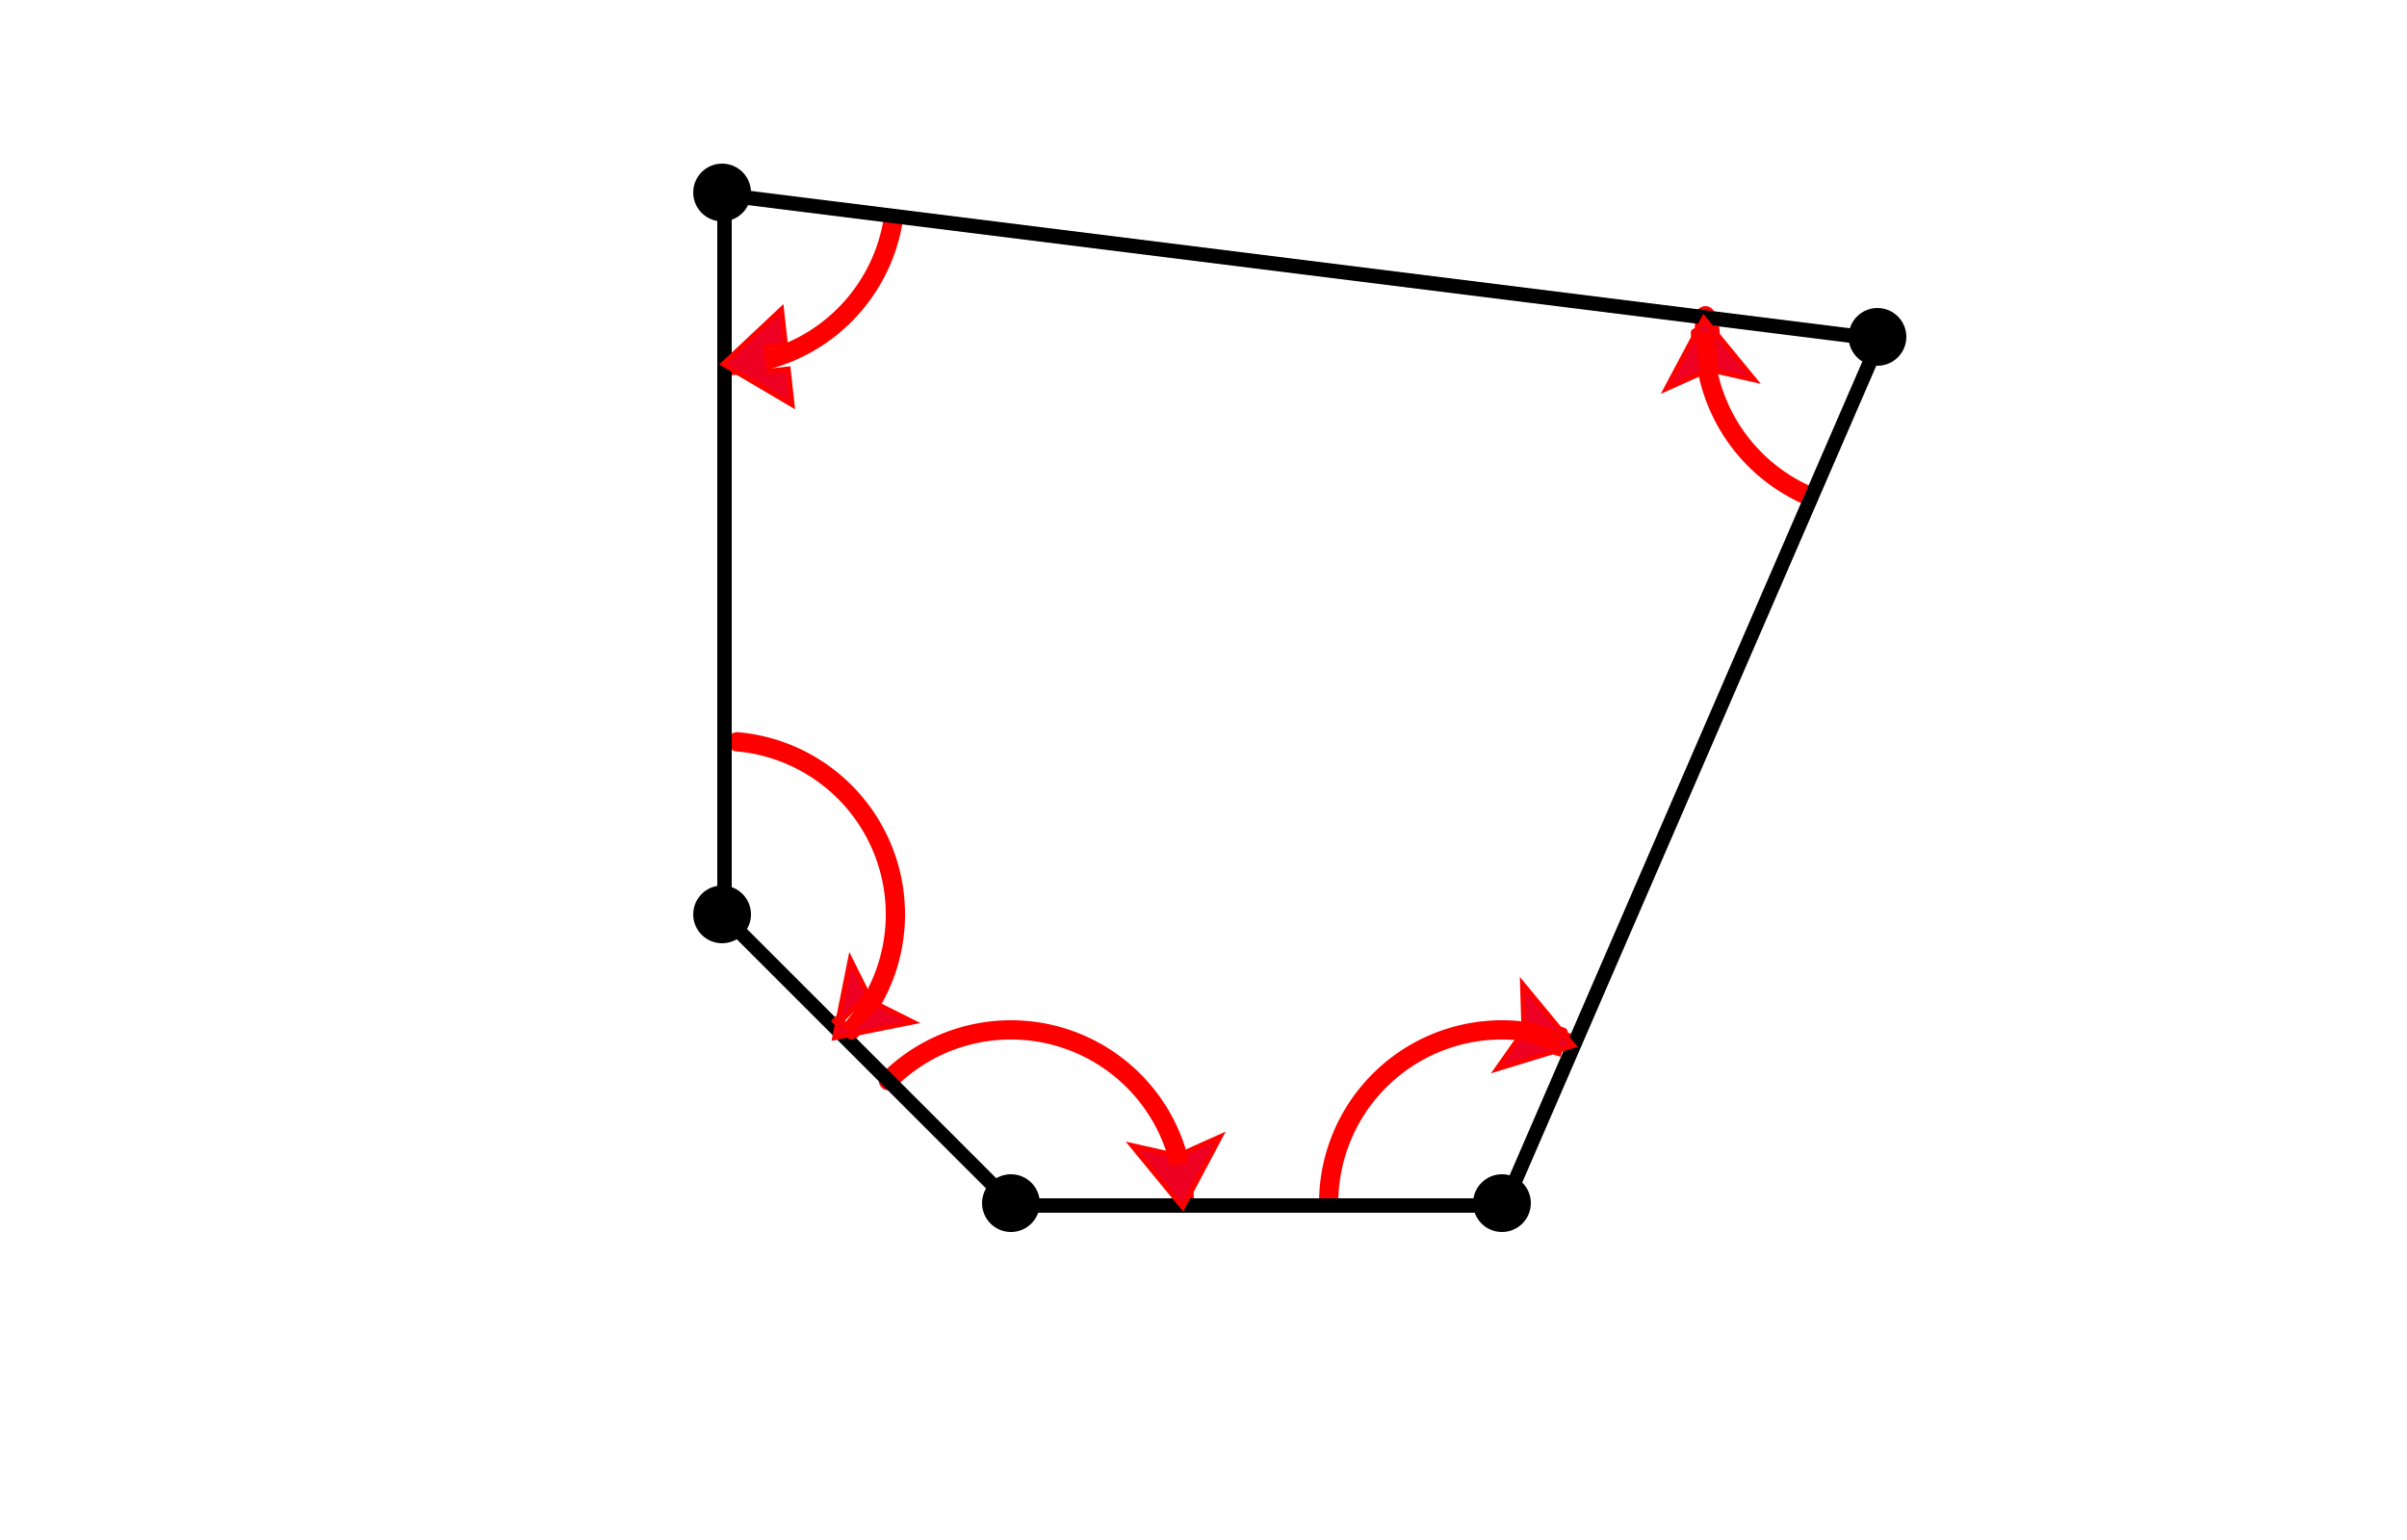 <?xml version="1.0" encoding="UTF-8" standalone="no"?>

<svg xmlns="http://www.w3.org/2000/svg" xmlns:xlink="http://www.w3.org/1999/xlink" width="500" height="320" viewBox="0 0 500 320">

<rect x="0" y="0" width="500" height="320" fill="#333333" stroke="none"/>

<defs>
	<clipPath id="clipPath_E1">
		<rect x="0" y="0" width="500" height="320" />
	</clipPath>
</defs>

<g style="clip-path: url(#clipPath_E1);" stroke-linecap="round">
	<rect x="0" y="0" width="500" height="320" fill="#ffffff" fill-opacity="1"/>
	<rect x="0" y="0" width="1000" height="640" fill="#ffffff" fill-opacity="1" stroke="none" />
	<path fill="none" stroke="#ff0000" stroke-opacity="1" stroke-width="4" d="M 151.884 75.951 A 36 36 0 0 0 185.453 46.251" />
	<path fill="none" stroke="#ff0000" stroke-opacity="1" stroke-width="4" d="M 354.268 65.613 A 36 36 0 0 0 374.786 102.627" />
	<path fill="none" stroke="#ff0000" stroke-opacity="1" stroke-width="4" d="M 176.753 214.089 A 36 36 0 0 0 153.138 154.137" />
	<path fill="none" stroke="#ff0000" stroke-opacity="1" stroke-width="4" d="M 246 250 A 36 36 0 0 0 184.544 224.544" />
	<path fill="none" stroke="#ff0000" stroke-opacity="1" stroke-width="4" d="M 326.066 216.862 A 36 36 0 0 0 276.022 248.744" />
	<path fill="none" stroke="#000000" stroke-opacity="1" stroke-width="3" d="M 390.5 70.5 L 312.5 250.5 " />
	<circle cx="390" cy="70" r="2" stroke="none" fill="#000000" fill-opacity="1" />
	<circle cx="312" cy="250" r="2" stroke="none" fill="#000000" fill-opacity="1" />
	<path fill="none" stroke="#000000" stroke-opacity="1" stroke-width="3" d="M 150.5 40.5 L 390.5 70.5 " />
	<circle cx="150" cy="40" r="2" stroke="none" fill="#000000" fill-opacity="1" />
	<circle cx="390" cy="70" r="2" stroke="none" fill="#000000" fill-opacity="1" />
	<path fill="none" stroke="#000000" stroke-opacity="1" stroke-width="3" d="M 150.5 40.5 L 150.5 190.5 " />
	<circle cx="150" cy="40" r="2" stroke="none" fill="#000000" fill-opacity="1" />
	<circle cx="150" cy="190" r="2" stroke="none" fill="#000000" fill-opacity="1" />
	<path fill="none" stroke="#000000" stroke-opacity="1" stroke-width="3" d="M 210.5 250.5 L 312.5 250.5 " />
	<circle cx="210" cy="250" r="2" stroke="none" fill="#000000" fill-opacity="1" />
	<circle cx="312" cy="250" r="2" stroke="none" fill="#000000" fill-opacity="1" />
	<path fill="none" stroke="#000000" stroke-opacity="1" stroke-width="3" d="M 150.5 190.5 L 210.5 250.5 " />
	<circle cx="150" cy="190" r="2" stroke="none" fill="#000000" fill-opacity="1" />
	<circle cx="210" cy="250" r="2" stroke="none" fill="#000000" fill-opacity="1" />
	<circle cx="150" cy="40" r="6" stroke="none" fill="#000000" fill-opacity="1" />
	<circle cx="390" cy="70" r="6" stroke="none" fill="#000000" fill-opacity="1" />
	<circle cx="150" cy="190" r="6" stroke="none" fill="#000000" fill-opacity="1" />
	<circle cx="210" cy="250" r="6" stroke="none" fill="#000000" fill-opacity="1" />
	<circle cx="312" cy="250" r="6" stroke="none" fill="#000000" fill-opacity="1" />
	<path fill="none" stroke="#ff0000" stroke-opacity="1" stroke-width="2" d="M 159.313 77.65 L 163.288 77.209 L 163.951 83.172 L 151.031 75.552 L 161.963 65.282 L 162.626 71.245 L 158.65 71.687 L 159.313 77.65 " />
	<path fill="#ee0022" fill-opacity="1" stroke="none" d="M 159.313 77.65 L 163.288 77.209 L 163.951 83.172 L 151.031 75.552 L 161.963 65.282 L 162.626 71.245 L 158.65 71.687 L 159.313 77.65 " />
	<path fill="none" stroke="#ff0000" stroke-opacity="1" stroke-width="2" d="M 176.828 215 L 182.485 209.343 L 188.142 212.172 L 174 215 L 176.828 200.858 L 179.657 206.515 L 174 212.172 L 176.828 215 " />
	<path fill="#ee0022" fill-opacity="1" stroke="none" d="M 176.828 215 L 182.485 209.343 L 188.142 212.172 L 174 215 L 176.828 200.858 L 179.657 206.515 L 174 212.172 L 176.828 215 " />
	<path fill="none" stroke="#ff0000" stroke-opacity="1" stroke-width="2" d="M 246.791 241.811 L 246.592 239.821 L 252.363 237.234 L 245.597 249.97 L 236.443 238.826 L 242.612 240.219 L 242.811 242.209 L 246.791 241.811 " />
	<path fill="#ee0022" fill-opacity="1" stroke="none" d="M 246.791 241.811 L 246.592 239.821 L 252.363 237.234 L 245.597 249.97 L 236.443 238.826 L 242.612 240.219 L 242.811 242.209 L 246.791 241.811 " />
	<path fill="none" stroke="#ff0000" stroke-opacity="1" stroke-width="2" d="M 324.659 214.51 L 316.996 212.211 L 316.805 205.889 L 326 217 L 312.207 221.214 L 315.847 216.042 L 323.51 218.341 L 324.659 214.51 " />
	<path fill="#ee0022" fill-opacity="1" stroke="none" d="M 324.659 214.51 L 316.996 212.211 L 316.805 205.889 L 326 217 L 312.207 221.214 L 315.847 216.042 L 323.51 218.341 L 324.659 214.51 " />
	<path fill="none" stroke="#ff0000" stroke-opacity="1" stroke-width="2" d="M 352.209 69.189 L 353.005 77.149 L 347.234 79.736 L 354 67 L 363.154 78.144 L 356.985 76.751 L 356.189 68.791 L 352.209 69.189 " />
	<path fill="#ee0022" fill-opacity="1" stroke="none" d="M 352.209 69.189 L 353.005 77.149 L 347.234 79.736 L 354 67 L 363.154 78.144 L 356.985 76.751 L 356.189 68.791 L 352.209 69.189 " />
</g>


</svg>
